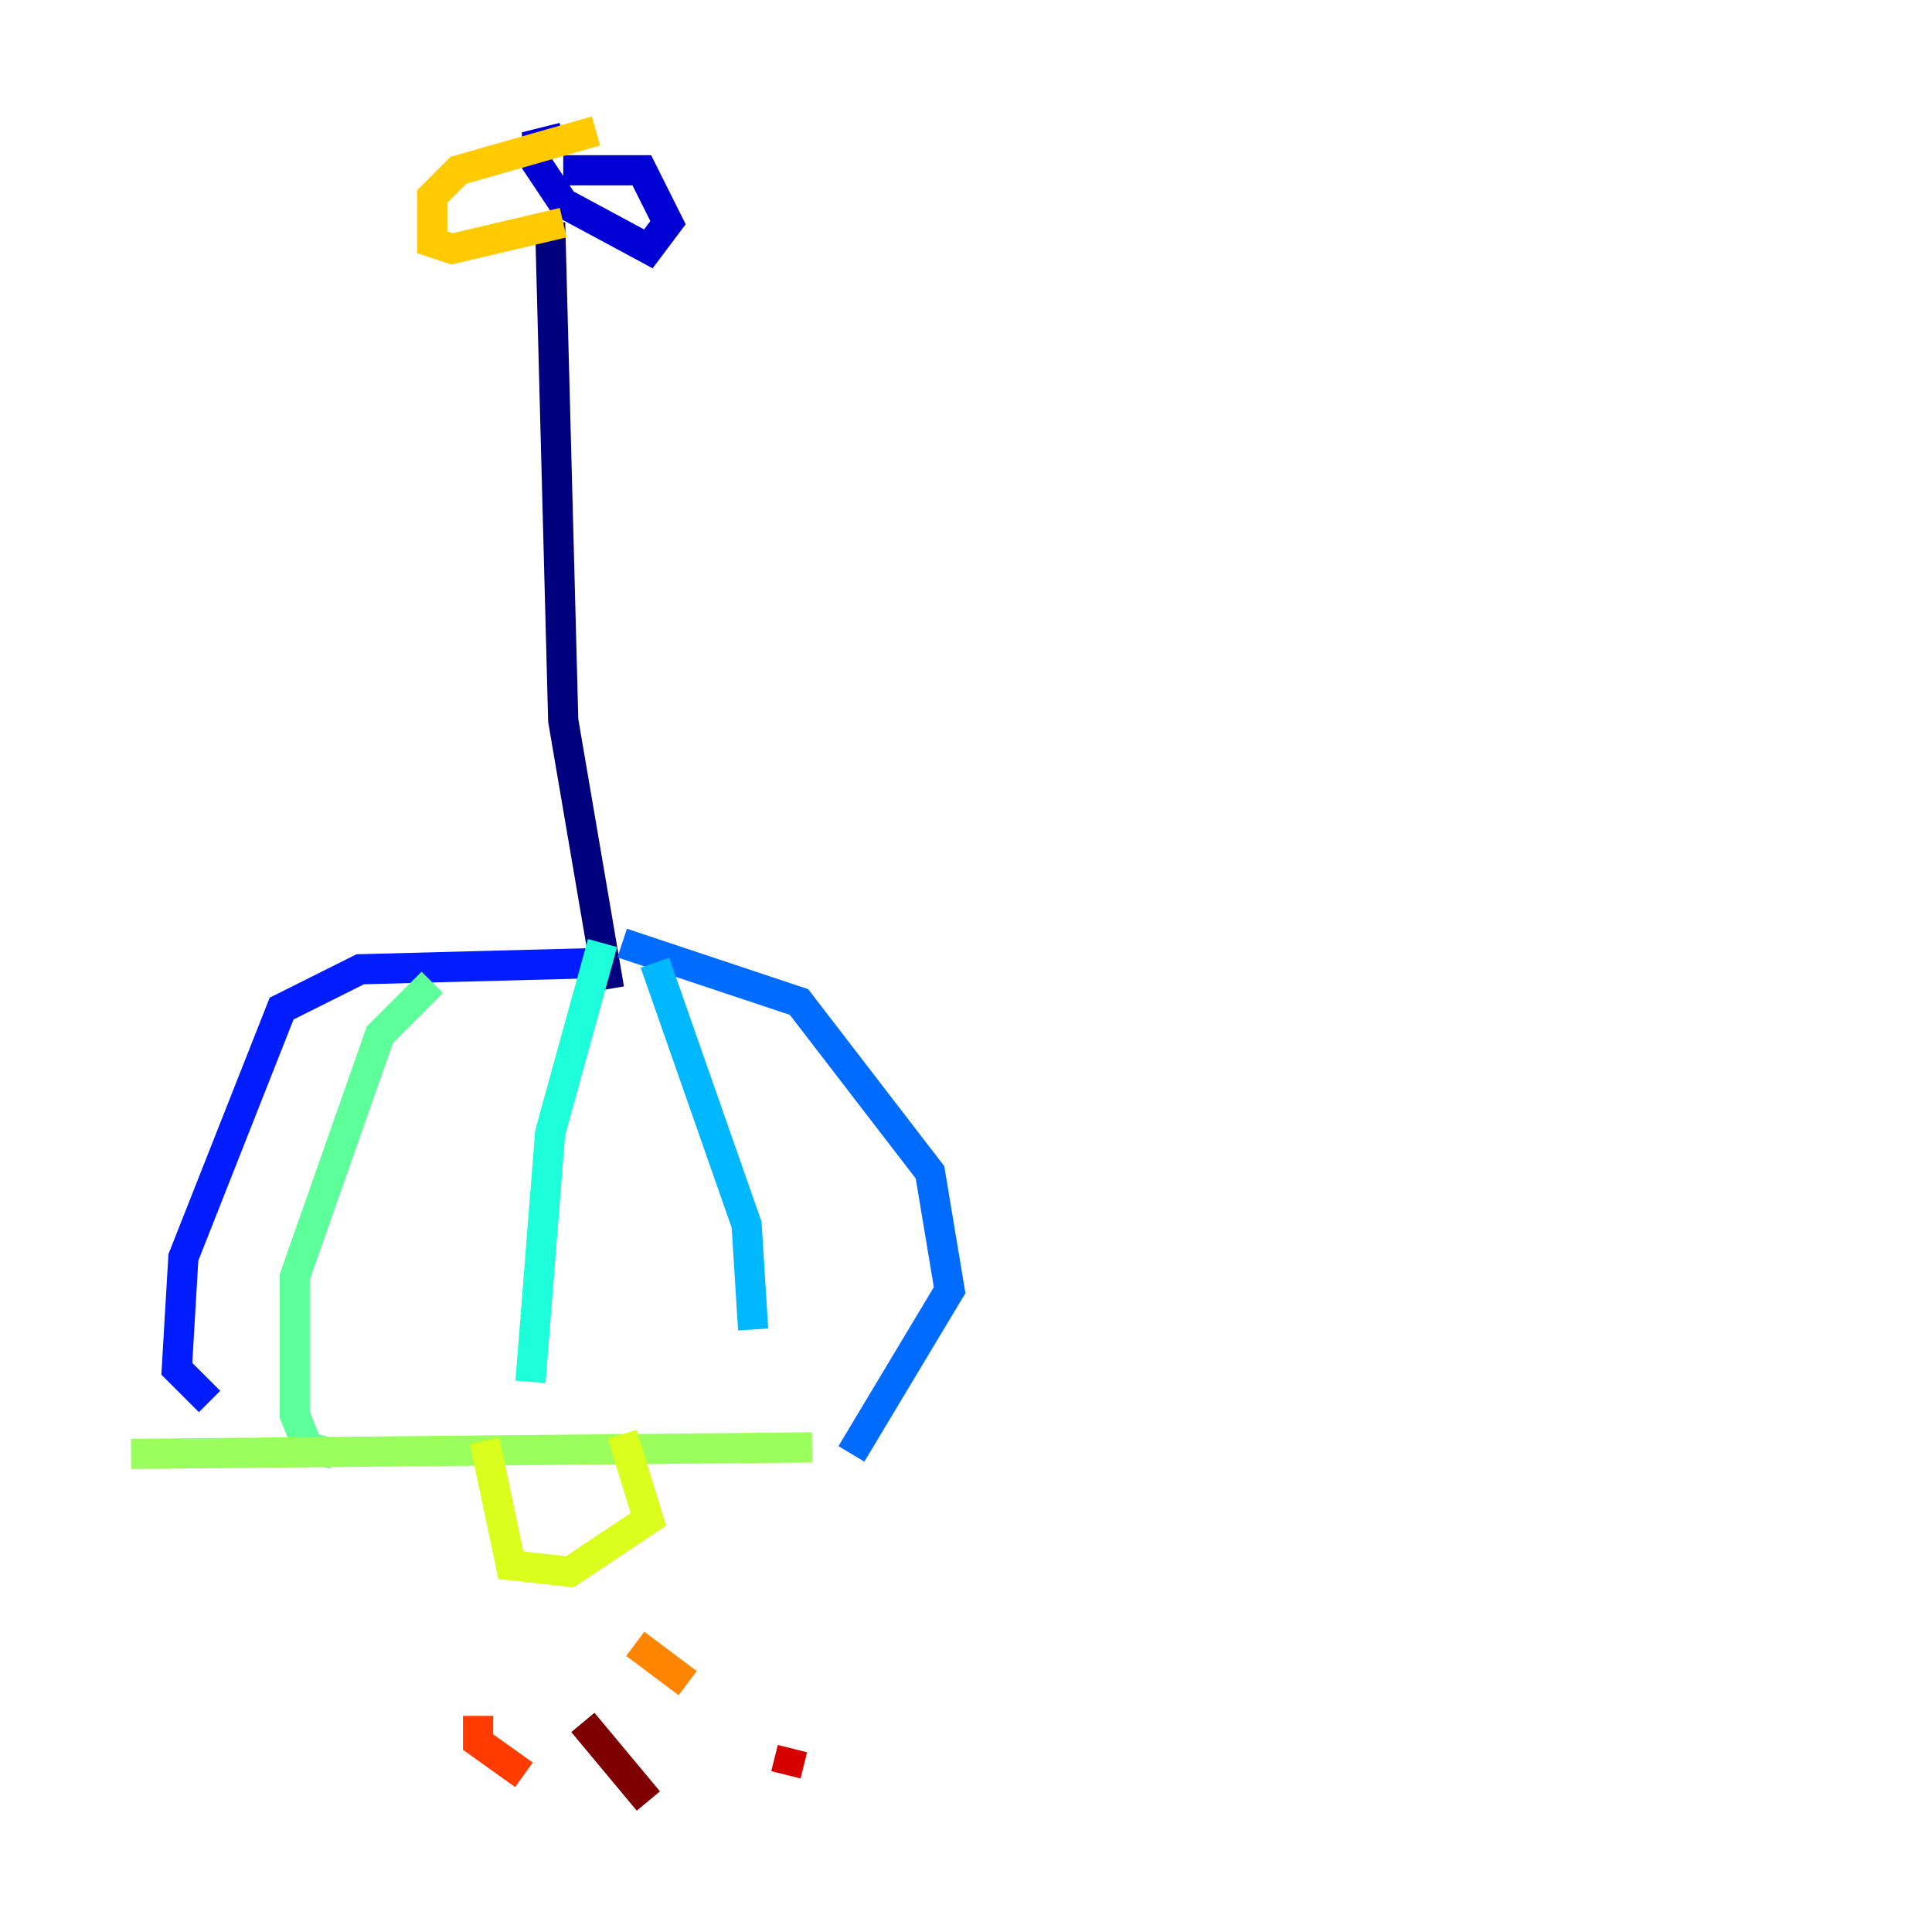 <?xml version="1.0" encoding="utf-8" ?>
<svg baseProfile="tiny" height="128" version="1.2" viewBox="0,0,128,128" width="128" xmlns="http://www.w3.org/2000/svg" xmlns:ev="http://www.w3.org/2001/xml-events" xmlns:xlink="http://www.w3.org/1999/xlink"><defs /><polyline fill="none" points="36.447,14.752 37.315,47.729 40.352,65.519" stroke="#00007f" stroke-width="2" /><polyline fill="none" points="37.315,9.112 35.58,9.546 35.58,10.848 37.315,13.451 42.956,16.488 44.258,14.752 42.522,11.281 37.315,11.281" stroke="#0000d5" stroke-width="2" /><polyline fill="none" points="40.352,63.783 23.864,64.217 18.658,66.82 12.149,83.308 11.715,90.685 13.885,92.854" stroke="#001cff" stroke-width="2" /><polyline fill="none" points="41.22,62.481 52.936,66.386 61.614,77.668 62.915,85.478 56.407,96.325" stroke="#006cff" stroke-width="2" /><polyline fill="none" points="43.39,63.783 49.464,81.139 49.898,88.081" stroke="#00b8ff" stroke-width="2" /><polyline fill="none" points="39.919,62.481 36.447,75.064 35.146,91.552" stroke="#1cffda" stroke-width="2" /><polyline fill="none" points="28.637,65.085 25.166,68.556 19.525,84.61 19.525,93.722 20.393,95.891 22.129,96.325" stroke="#5cff9a" stroke-width="2" /><polyline fill="none" points="53.803,95.891 8.678,96.325" stroke="#9aff5c" stroke-width="2" /><polyline fill="none" points="41.22,95.024 42.956,100.664 37.749,104.136 33.844,103.702 32.108,95.458" stroke="#daff1c" stroke-width="2" /><polyline fill="none" points="37.315,14.752 29.939,16.488 28.637,16.054 28.637,13.017 30.373,11.281 39.485,8.678" stroke="#ffcb00" stroke-width="2" /><polyline fill="none" points="42.088,108.909 45.559,111.512" stroke="#ff8500" stroke-width="2" /><polyline fill="none" points="31.675,113.681 31.675,115.417 34.712,117.586" stroke="#ff3b00" stroke-width="2" /><polyline fill="none" points="52.502,115.851 52.068,117.586" stroke="#d50000" stroke-width="2" /><polyline fill="none" points="38.617,114.115 42.956,119.322" stroke="#7f0000" stroke-width="2" /></svg>